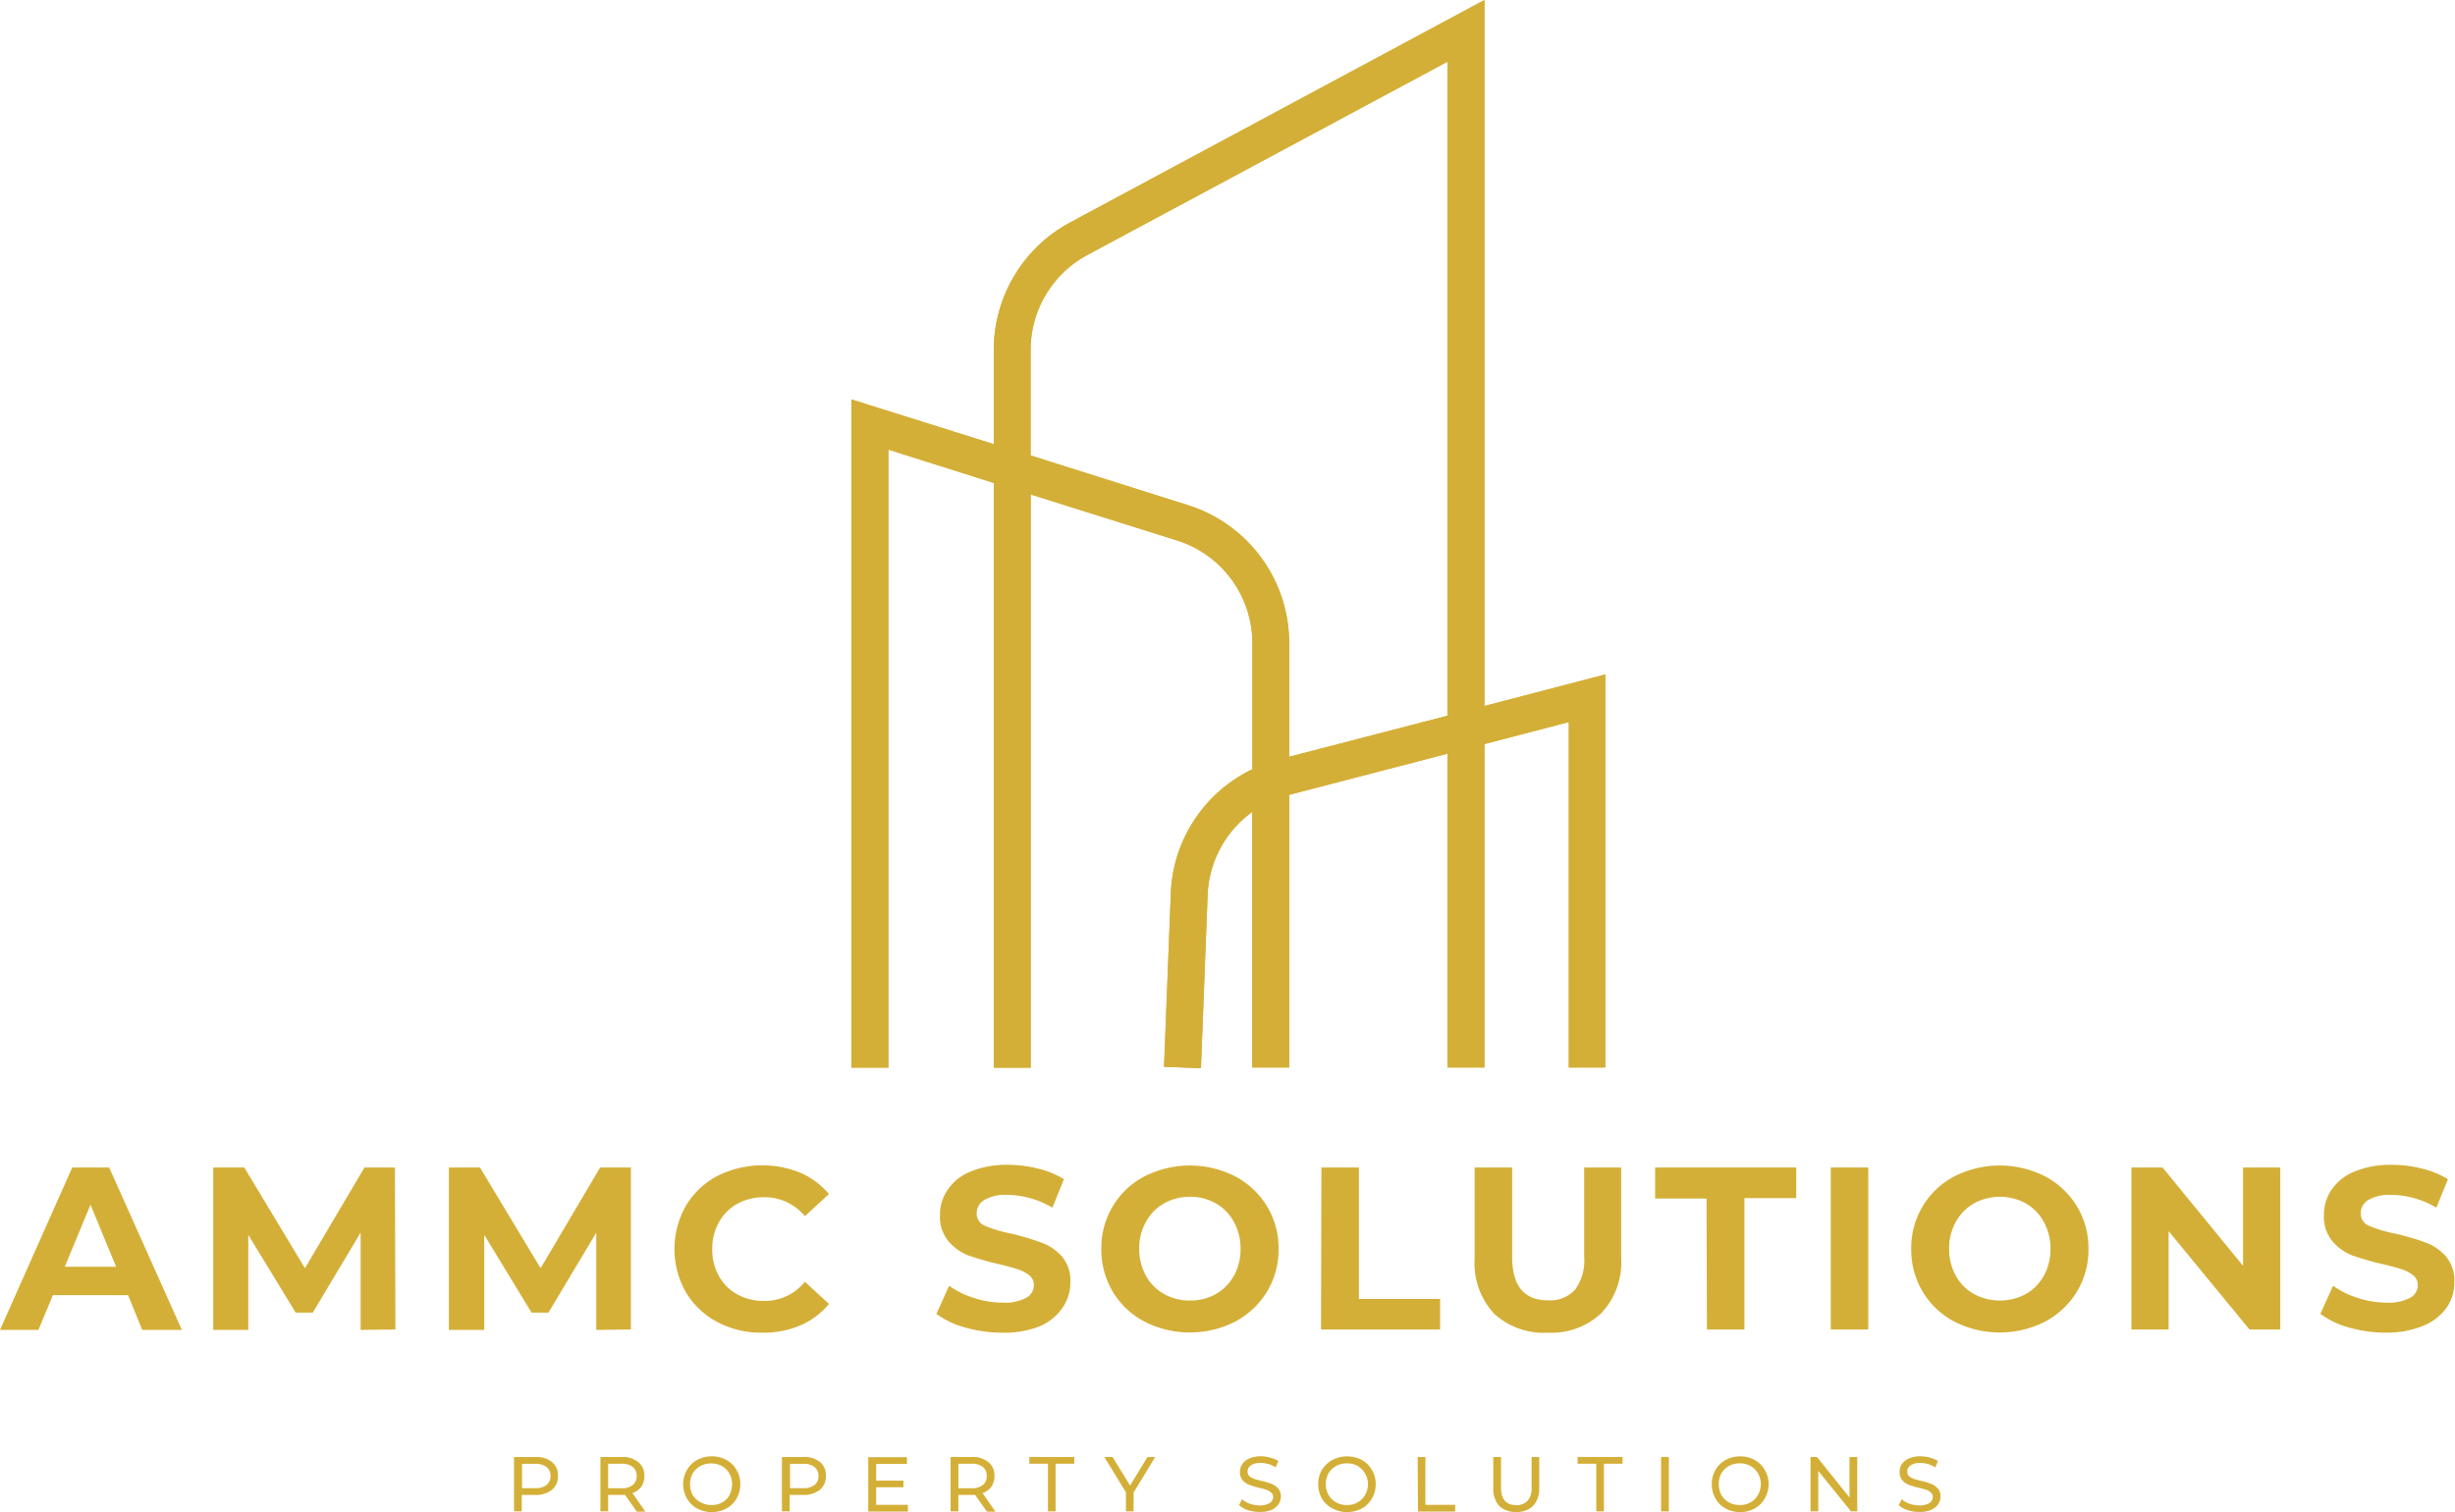 <svg id="Layer_1" data-name="Layer 1" xmlns="http://www.w3.org/2000/svg" viewBox="0 0 247.41 152.41"><defs><style>.cls-1{fill:#d4af37;}</style></defs><path class="cls-1" d="M153.8,73.48V2.32L112.05,24.74a14.6,14.6,0,0,0-7.7,12.89v9.46L90,42.58v67.35h3.73V47.64L104.35,51v58.94h3.72V52.16l14.7,4.62a10.85,10.85,0,0,1,7.64,10.4V79.86a14.47,14.47,0,0,0-8.22,12.58l-.68,17.41,3.72.14.67-17.41a10.84,10.84,0,0,1,4.5-8.42v25.76h3.72V82.44l15.95-4.15v31.63h3.73V77.32l8.5-2.22v34.82h3.57V70.33Zm-3.73,1-15.95,4.14V67.17a14.57,14.57,0,0,0-10.23-13.94l-15.83-5V37.62A10.88,10.88,0,0,1,113.82,28L150.07,8.54Z" transform="translate(-4.2 -2.32)"/><path class="cls-1" d="M165.87,70.33,153.8,73.48V2.32L112.05,24.74a14.6,14.6,0,0,0-7.7,12.89v9.46L90,42.58v67.35h3.73V47.64L104.35,51v58.94h3.72V52.16l14.7,4.62a10.85,10.85,0,0,1,7.64,10.4V79.86a14.47,14.47,0,0,0-8.22,12.58l-.68,17.41,3.72.14.67-17.41a10.84,10.84,0,0,1,4.5-8.42v25.76h3.72V82.44l15.95-4.15v31.63h3.73V77.32l8.5-2.22v34.82H166V70.29Zm-15.8,4.12-15.95,4.14V67.17a14.57,14.57,0,0,0-10.23-13.94l-15.83-5V37.62A10.88,10.88,0,0,1,113.82,28L150.07,8.54Z" transform="translate(-4.2 -2.32)"/><path class="cls-1" d="M15.2,120H11.48L4.2,136.37H8.07l1.46-3.5h7.58l1.42,3.5h4Zm-4.47,10,2.59-6.25L15.9,130Z" transform="translate(-4.2 -2.32)"/><path class="cls-1" d="M40.54,136.37v-9.8l-4.82,8.06H34l-4.78-7.84v9.58H25.69V120h3.13l6.11,10.15,6-10.15H44l.05,16.33Z" transform="translate(-4.2 -2.32)"/><path class="cls-1" d="M64.29,136.37v-9.8l-4.82,8.06h-1.7L53,126.79v9.58H49.44V120h3.13l6.11,10.15,6-10.15h3.1l0,16.33Z" transform="translate(-4.2 -2.32)"/><path class="cls-1" d="M81,136.65a9.41,9.41,0,0,1-4.52-1.08,8.07,8.07,0,0,1-3.16-3,8.82,8.82,0,0,1,0-8.71,8.12,8.12,0,0,1,3.16-3,10.14,10.14,0,0,1,8.38-.33,7.79,7.79,0,0,1,2.88,2.15l-2.43,2.23a5.2,5.2,0,0,0-4.1-1.91,5.52,5.52,0,0,0-2.71.66,4.75,4.75,0,0,0-1.85,1.87,5.36,5.36,0,0,0-.67,2.7,5.42,5.42,0,0,0,.67,2.71,4.7,4.7,0,0,0,1.85,1.85,5.52,5.52,0,0,0,2.71.66,5.14,5.14,0,0,0,4.1-1.94l2.43,2.24a7.55,7.55,0,0,1-2.9,2.17A9.46,9.46,0,0,1,81,136.65Z" transform="translate(-4.2 -2.32)"/><path class="cls-1" d="M105.21,136.65a13.68,13.68,0,0,1-3.74-.52,8.61,8.61,0,0,1-2.9-1.38l1.28-2.83a8.71,8.71,0,0,0,2.5,1.23,9.41,9.41,0,0,0,2.9.47,4.55,4.55,0,0,0,2.36-.48,1.46,1.46,0,0,0,.78-1.27,1.21,1.21,0,0,0-.46-1,3.57,3.57,0,0,0-1.17-.61c-.47-.16-1.11-.33-1.91-.52a29.43,29.43,0,0,1-3.07-.88,5.06,5.06,0,0,1-2-1.43,3.86,3.86,0,0,1-.85-2.62,4.44,4.44,0,0,1,.77-2.56,5,5,0,0,1,2.31-1.84,9.5,9.5,0,0,1,3.8-.68,12.43,12.43,0,0,1,3,.38,8.82,8.82,0,0,1,2.61,1.07l-1.16,2.87a9.14,9.14,0,0,0-4.53-1.29,4.26,4.26,0,0,0-2.35.52,1.56,1.56,0,0,0-.75,1.35,1.33,1.33,0,0,0,.86,1.26,14.21,14.21,0,0,0,2.68.79,25.64,25.64,0,0,1,3,.9,5,5,0,0,1,2.05,1.39,3.74,3.74,0,0,1,.85,2.59,4.49,4.49,0,0,1-.78,2.56A5.32,5.32,0,0,1,109,136,9.68,9.68,0,0,1,105.21,136.65Z" transform="translate(-4.2 -2.32)"/><path class="cls-1" d="M131.88,123.9a8.25,8.25,0,0,0-3.19-3,10.08,10.08,0,0,0-9.16,0,8,8,0,0,0-3.18,3,8.13,8.13,0,0,0-1.16,4.31,8.25,8.25,0,0,0,1.16,4.32,8.12,8.12,0,0,0,3.18,3,10.08,10.08,0,0,0,9.16,0,8.35,8.35,0,0,0,3.19-3,8.16,8.16,0,0,0,1.17-4.32A8.05,8.05,0,0,0,131.88,123.9Zm-3.33,7a4.67,4.67,0,0,1-1.81,1.85,5.26,5.26,0,0,1-2.62.66,5.19,5.19,0,0,1-2.61-.66,4.72,4.72,0,0,1-1.83-1.85,5.42,5.42,0,0,1-.67-2.71,5.36,5.36,0,0,1,.67-2.7,4.77,4.77,0,0,1,1.83-1.87,5.2,5.2,0,0,1,2.61-.67,5.26,5.26,0,0,1,2.62.67,4.72,4.72,0,0,1,1.81,1.87,5.46,5.46,0,0,1,.67,2.7A5.53,5.53,0,0,1,128.55,130.92Z" transform="translate(-4.2 -2.32)"/><path class="cls-1" d="M137.37,120h3.78v13.25h8.18v3.08h-12Z" transform="translate(-4.2 -2.32)"/><path class="cls-1" d="M160.2,136.65a7.38,7.38,0,0,1-5.44-1.93,7.47,7.47,0,0,1-1.95-5.53V120h3.78v9q0,4.4,3.63,4.39a3.42,3.42,0,0,0,2.7-1.06,5,5,0,0,0,.93-3.33v-9h3.73v9.15a7.47,7.47,0,0,1-2,5.53A7.32,7.32,0,0,1,160.2,136.65Z" transform="translate(-4.2 -2.32)"/><path class="cls-1" d="M176.18,123.13H171V120h14.22v3.09H180v13.24h-3.78Z" transform="translate(-4.2 -2.32)"/><path class="cls-1" d="M188.7,120h3.78v16.33H188.7Z" transform="translate(-4.2 -2.32)"/><path class="cls-1" d="M213.5,123.9a8.25,8.25,0,0,0-3.19-3,10.08,10.08,0,0,0-9.16,0,8,8,0,0,0-3.18,3,8.13,8.13,0,0,0-1.16,4.31,8.25,8.25,0,0,0,1.16,4.32,8.12,8.12,0,0,0,3.18,3,10.08,10.08,0,0,0,9.16,0,8.35,8.35,0,0,0,3.19-3,8.16,8.16,0,0,0,1.17-4.32A8.05,8.05,0,0,0,213.5,123.9Zm-3.33,7a4.67,4.67,0,0,1-1.81,1.85,5.51,5.51,0,0,1-5.23,0,4.72,4.72,0,0,1-1.83-1.85,5.42,5.42,0,0,1-.67-2.71,5.36,5.36,0,0,1,.67-2.7,4.77,4.77,0,0,1,1.83-1.87,5.44,5.44,0,0,1,5.23,0,4.72,4.72,0,0,1,1.81,1.87,5.46,5.46,0,0,1,.67,2.7A5.53,5.53,0,0,1,210.17,130.92Z" transform="translate(-4.2 -2.32)"/><path class="cls-1" d="M234,120v16.33h-3.1l-8.15-9.91v9.91H219V120h3.14l8.11,9.91V120Z" transform="translate(-4.2 -2.32)"/><path class="cls-1" d="M244.68,136.65a13.8,13.8,0,0,1-3.75-.52,8.55,8.55,0,0,1-2.89-1.38l1.28-2.83a8.71,8.71,0,0,0,2.5,1.23,9.4,9.4,0,0,0,2.89.47,4.57,4.57,0,0,0,2.37-.48,1.46,1.46,0,0,0,.78-1.27,1.24,1.24,0,0,0-.46-1,3.68,3.68,0,0,0-1.17-.61c-.47-.16-1.11-.33-1.92-.52a29.89,29.89,0,0,1-3.06-.88,5,5,0,0,1-2-1.43,3.86,3.86,0,0,1-.85-2.62,4.5,4.5,0,0,1,.76-2.56,5.12,5.12,0,0,1,2.32-1.84,9.5,9.5,0,0,1,3.8-.68,12.35,12.35,0,0,1,3,.38,9,9,0,0,1,2.62,1.07l-1.17,2.87a9.08,9.08,0,0,0-4.53-1.29,4.24,4.24,0,0,0-2.34.52,1.56,1.56,0,0,0-.75,1.35,1.33,1.33,0,0,0,.86,1.26,14,14,0,0,0,2.68.79,26.22,26.22,0,0,1,3.05.9,5,5,0,0,1,2,1.39,3.74,3.74,0,0,1,.85,2.59,4.49,4.49,0,0,1-.78,2.56,5.32,5.32,0,0,1-2.35,1.83A9.68,9.68,0,0,1,244.68,136.65Z" transform="translate(-4.2 -2.32)"/><path class="cls-1" d="M59.84,149.7a2.43,2.43,0,0,0-1.66-.52H56v5.48h.78V153h1.37a2.53,2.53,0,0,0,1.66-.5,1.72,1.72,0,0,0,.62-1.4A1.68,1.68,0,0,0,59.84,149.7ZM59.27,152a1.68,1.68,0,0,1-1.13.32H56.81v-2.45h1.33a1.73,1.73,0,0,1,1.13.32,1.08,1.08,0,0,1,.41.91A1.06,1.06,0,0,1,59.27,152Z" transform="translate(-4.2 -2.32)"/><path class="cls-1" d="M67.94,152.82a2,2,0,0,0,.89-.64,1.92,1.92,0,0,0,.31-1.09,1.7,1.7,0,0,0-.61-1.39,2.49,2.49,0,0,0-1.67-.52H64.71v5.48h.78V153h1.37a2.33,2.33,0,0,0,.33,0l1.19,1.69h.86Zm-1.12-.49H65.49v-2.47h1.33a1.76,1.76,0,0,1,1.14.32,1.08,1.08,0,0,1,.4.91,1.11,1.11,0,0,1-.4.92A1.76,1.76,0,0,1,66.82,152.33Z" transform="translate(-4.2 -2.32)"/><path class="cls-1" d="M78.43,150.49a2.66,2.66,0,0,0-1-1,3.16,3.16,0,0,0-3,0,2.62,2.62,0,0,0-1,1,2.77,2.77,0,0,0-.38,1.42,2.85,2.85,0,0,0,.38,1.45,2.6,2.6,0,0,0,1,1,3.16,3.16,0,0,0,3,0,2.63,2.63,0,0,0,1-1,2.85,2.85,0,0,0,.38-1.45A2.77,2.77,0,0,0,78.43,150.49Zm-.68,2.5a2,2,0,0,1-.75.76,2.11,2.11,0,0,1-1.08.27,2.17,2.17,0,0,1-1.11-.27A2,2,0,0,1,74,153a2.35,2.35,0,0,1,0-2.15,2.13,2.13,0,0,1,.77-.75,2.28,2.28,0,0,1,1.11-.27,2.22,2.22,0,0,1,1.08.27,2.07,2.07,0,0,1,.75.75,2.28,2.28,0,0,1,0,2.15Z" transform="translate(-4.2 -2.32)"/><path class="cls-1" d="M86.85,149.7a2.46,2.46,0,0,0-1.67-.52H83v5.48h.78V153h1.36a2.56,2.56,0,0,0,1.67-.5,1.72,1.72,0,0,0,.62-1.4A1.68,1.68,0,0,0,86.85,149.7ZM86.28,152a1.68,1.68,0,0,1-1.13.32H83.82v-2.45h1.33a1.73,1.73,0,0,1,1.13.32,1.08,1.08,0,0,1,.4.91A1.06,1.06,0,0,1,86.28,152Z" transform="translate(-4.2 -2.32)"/><path class="cls-1" d="M95.7,154v.68h-4v-5.48H95.6v.68H92.5v1.68h2.75v.67H92.5V154Z" transform="translate(-4.2 -2.32)"/><path class="cls-1" d="M103.22,152.82a1.85,1.85,0,0,0,.89-.64,1.92,1.92,0,0,0,.31-1.09,1.7,1.7,0,0,0-.61-1.39,2.46,2.46,0,0,0-1.67-.52H100v5.48h.78V153h1.36a2.26,2.26,0,0,0,.33,0l1.19,1.69h.86Zm-1.11-.49h-1.33v-2.47h1.33a1.75,1.75,0,0,1,1.13.32,1.08,1.08,0,0,1,.4.91,1.11,1.11,0,0,1-.4.92A1.75,1.75,0,0,1,102.11,152.33Z" transform="translate(-4.2 -2.32)"/><path class="cls-1" d="M109.81,149.86h-1.88v-.68h4.53v.68h-1.88v4.8h-.77Z" transform="translate(-4.2 -2.32)"/><path class="cls-1" d="M118.44,152.76v1.9h-.77v-1.92l-2.18-3.56h.83l1.77,2.88,1.75-2.88h.78Z" transform="translate(-4.2 -2.32)"/><path class="cls-1" d="M131.17,154.72a4.06,4.06,0,0,1-1.2-.18,2.42,2.42,0,0,1-.9-.51l.3-.6a2.27,2.27,0,0,0,.78.46,3.26,3.26,0,0,0,1,.17,1.88,1.88,0,0,0,1-.23.72.72,0,0,0,.35-.62.56.56,0,0,0-.2-.45,1.29,1.29,0,0,0-.45-.27c-.18-.06-.44-.13-.77-.21a7.82,7.82,0,0,1-1-.3,1.81,1.81,0,0,1-.65-.45,1.26,1.26,0,0,1-.27-.85,1.39,1.39,0,0,1,.24-.79,1.54,1.54,0,0,1,.7-.56,2.82,2.82,0,0,1,1.16-.22,3.41,3.41,0,0,1,.95.14,2.44,2.44,0,0,1,.82.34l-.27.64a2.88,2.88,0,0,0-.73-.34,2.92,2.92,0,0,0-.77-.11,1.64,1.64,0,0,0-1,.25.72.72,0,0,0-.33.61.63.63,0,0,0,.18.47,1.8,1.8,0,0,0,.47.27,7.68,7.68,0,0,0,.77.21,7.89,7.89,0,0,1,1,.3,1.73,1.73,0,0,1,.65.45,1.15,1.15,0,0,1,.28.82,1.35,1.35,0,0,1-.25.8,1.63,1.63,0,0,1-.71.56A2.89,2.89,0,0,1,131.17,154.72Z" transform="translate(-4.2 -2.32)"/><path class="cls-1" d="M142.46,150.49a2.63,2.63,0,0,0-1-1,3.21,3.21,0,0,0-3,0,2.75,2.75,0,0,0-1.05,1,2.86,2.86,0,0,0-.36,1.42,2.94,2.94,0,0,0,.36,1.45,2.73,2.73,0,0,0,1.05,1,3.21,3.21,0,0,0,3,0,2.61,2.61,0,0,0,1-1,2.76,2.76,0,0,0,.38-1.45A2.68,2.68,0,0,0,142.46,150.49Zm-.68,2.5a2,2,0,0,1-.75.76,2.1,2.1,0,0,1-1.09.27,2.13,2.13,0,0,1-1.09-.27,1.88,1.88,0,0,1-.77-.76,2.28,2.28,0,0,1,0-2.15,2,2,0,0,1,.77-.75,2.23,2.23,0,0,1,1.09-.27,2.2,2.2,0,0,1,1.09.27,2.15,2.15,0,0,1,.75,2.9Z" transform="translate(-4.2 -2.32)"/><path class="cls-1" d="M147.07,149.18h.78V154h3v.68h-3.75Z" transform="translate(-4.2 -2.32)"/><path class="cls-1" d="M157,154.72a2.33,2.33,0,0,1-1.72-.61,2.59,2.59,0,0,1-.59-1.82v-3.11h.78v3.08q0,1.77,1.53,1.77a1.49,1.49,0,0,0,1.15-.44,1.89,1.89,0,0,0,.4-1.33v-3.08h.77v3.11a2.51,2.51,0,0,1-.62,1.82A2.3,2.3,0,0,1,157,154.72Z" transform="translate(-4.2 -2.32)"/><path class="cls-1" d="M165.07,149.86h-1.88v-.68h4.53v.68h-1.88v4.8h-.77Z" transform="translate(-4.2 -2.32)"/><path class="cls-1" d="M171.6,149.18h.78v5.48h-.78Z" transform="translate(-4.2 -2.32)"/><path class="cls-1" d="M182.05,150.49a2.59,2.59,0,0,0-1-1,3,3,0,0,0-1.47-.37,3.09,3.09,0,0,0-1.5.37,2.62,2.62,0,0,0-1,1,2.76,2.76,0,0,0-.37,1.42,2.85,2.85,0,0,0,.37,1.45,2.6,2.6,0,0,0,1,1,3,3,0,0,0,1.5.37,2.92,2.92,0,0,0,1.47-.37,2.57,2.57,0,0,0,1-1,2.86,2.86,0,0,0,.39-1.45A2.78,2.78,0,0,0,182.05,150.49Zm-.68,2.5a1.89,1.89,0,0,1-.75.76,2.11,2.11,0,0,1-1.08.27,2.2,2.2,0,0,1-1.11-.27,2,2,0,0,1-.76-.76,2.35,2.35,0,0,1,0-2.15,2.1,2.1,0,0,1,.76-.75,2.31,2.31,0,0,1,1.11-.27,2.22,2.22,0,0,1,1.08.27,2,2,0,0,1,.75.75,2.2,2.2,0,0,1,0,2.15Z" transform="translate(-4.2 -2.32)"/><path class="cls-1" d="M191.37,149.18v5.48h-.63l-3.3-4.08v4.08h-.78v-5.48h.65l3.28,4.08v-4.08Z" transform="translate(-4.2 -2.32)"/><path class="cls-1" d="M197.64,154.72a3.94,3.94,0,0,1-1.19-.18,2.42,2.42,0,0,1-.9-.51l.3-.6a2.18,2.18,0,0,0,.78.46,3.2,3.2,0,0,0,1,.17,1.83,1.83,0,0,0,1-.23.72.72,0,0,0,.35-.62.56.56,0,0,0-.2-.45,1.13,1.13,0,0,0-.45-.27c-.18-.06-.43-.13-.77-.21a7.6,7.6,0,0,1-1-.3,1.73,1.73,0,0,1-.65-.45,1.26,1.26,0,0,1-.27-.85,1.38,1.38,0,0,1,.23-.79,1.66,1.66,0,0,1,.7-.56,2.84,2.84,0,0,1,1.17-.22,3.47,3.47,0,0,1,.95.14,2.3,2.3,0,0,1,.81.34l-.26.64a3.12,3.12,0,0,0-.74-.34,2.85,2.85,0,0,0-.76-.11,1.62,1.62,0,0,0-1,.25.7.7,0,0,0-.33.61.59.59,0,0,0,.18.47,1.74,1.74,0,0,0,.46.27c.19.06.45.14.77.21a7,7,0,0,1,1,.3,1.65,1.65,0,0,1,.65.45,1.16,1.16,0,0,1,.29.82,1.43,1.43,0,0,1-.25.8,1.66,1.66,0,0,1-.72.56A2.86,2.86,0,0,1,197.64,154.72Z" transform="translate(-4.2 -2.32)"/></svg>